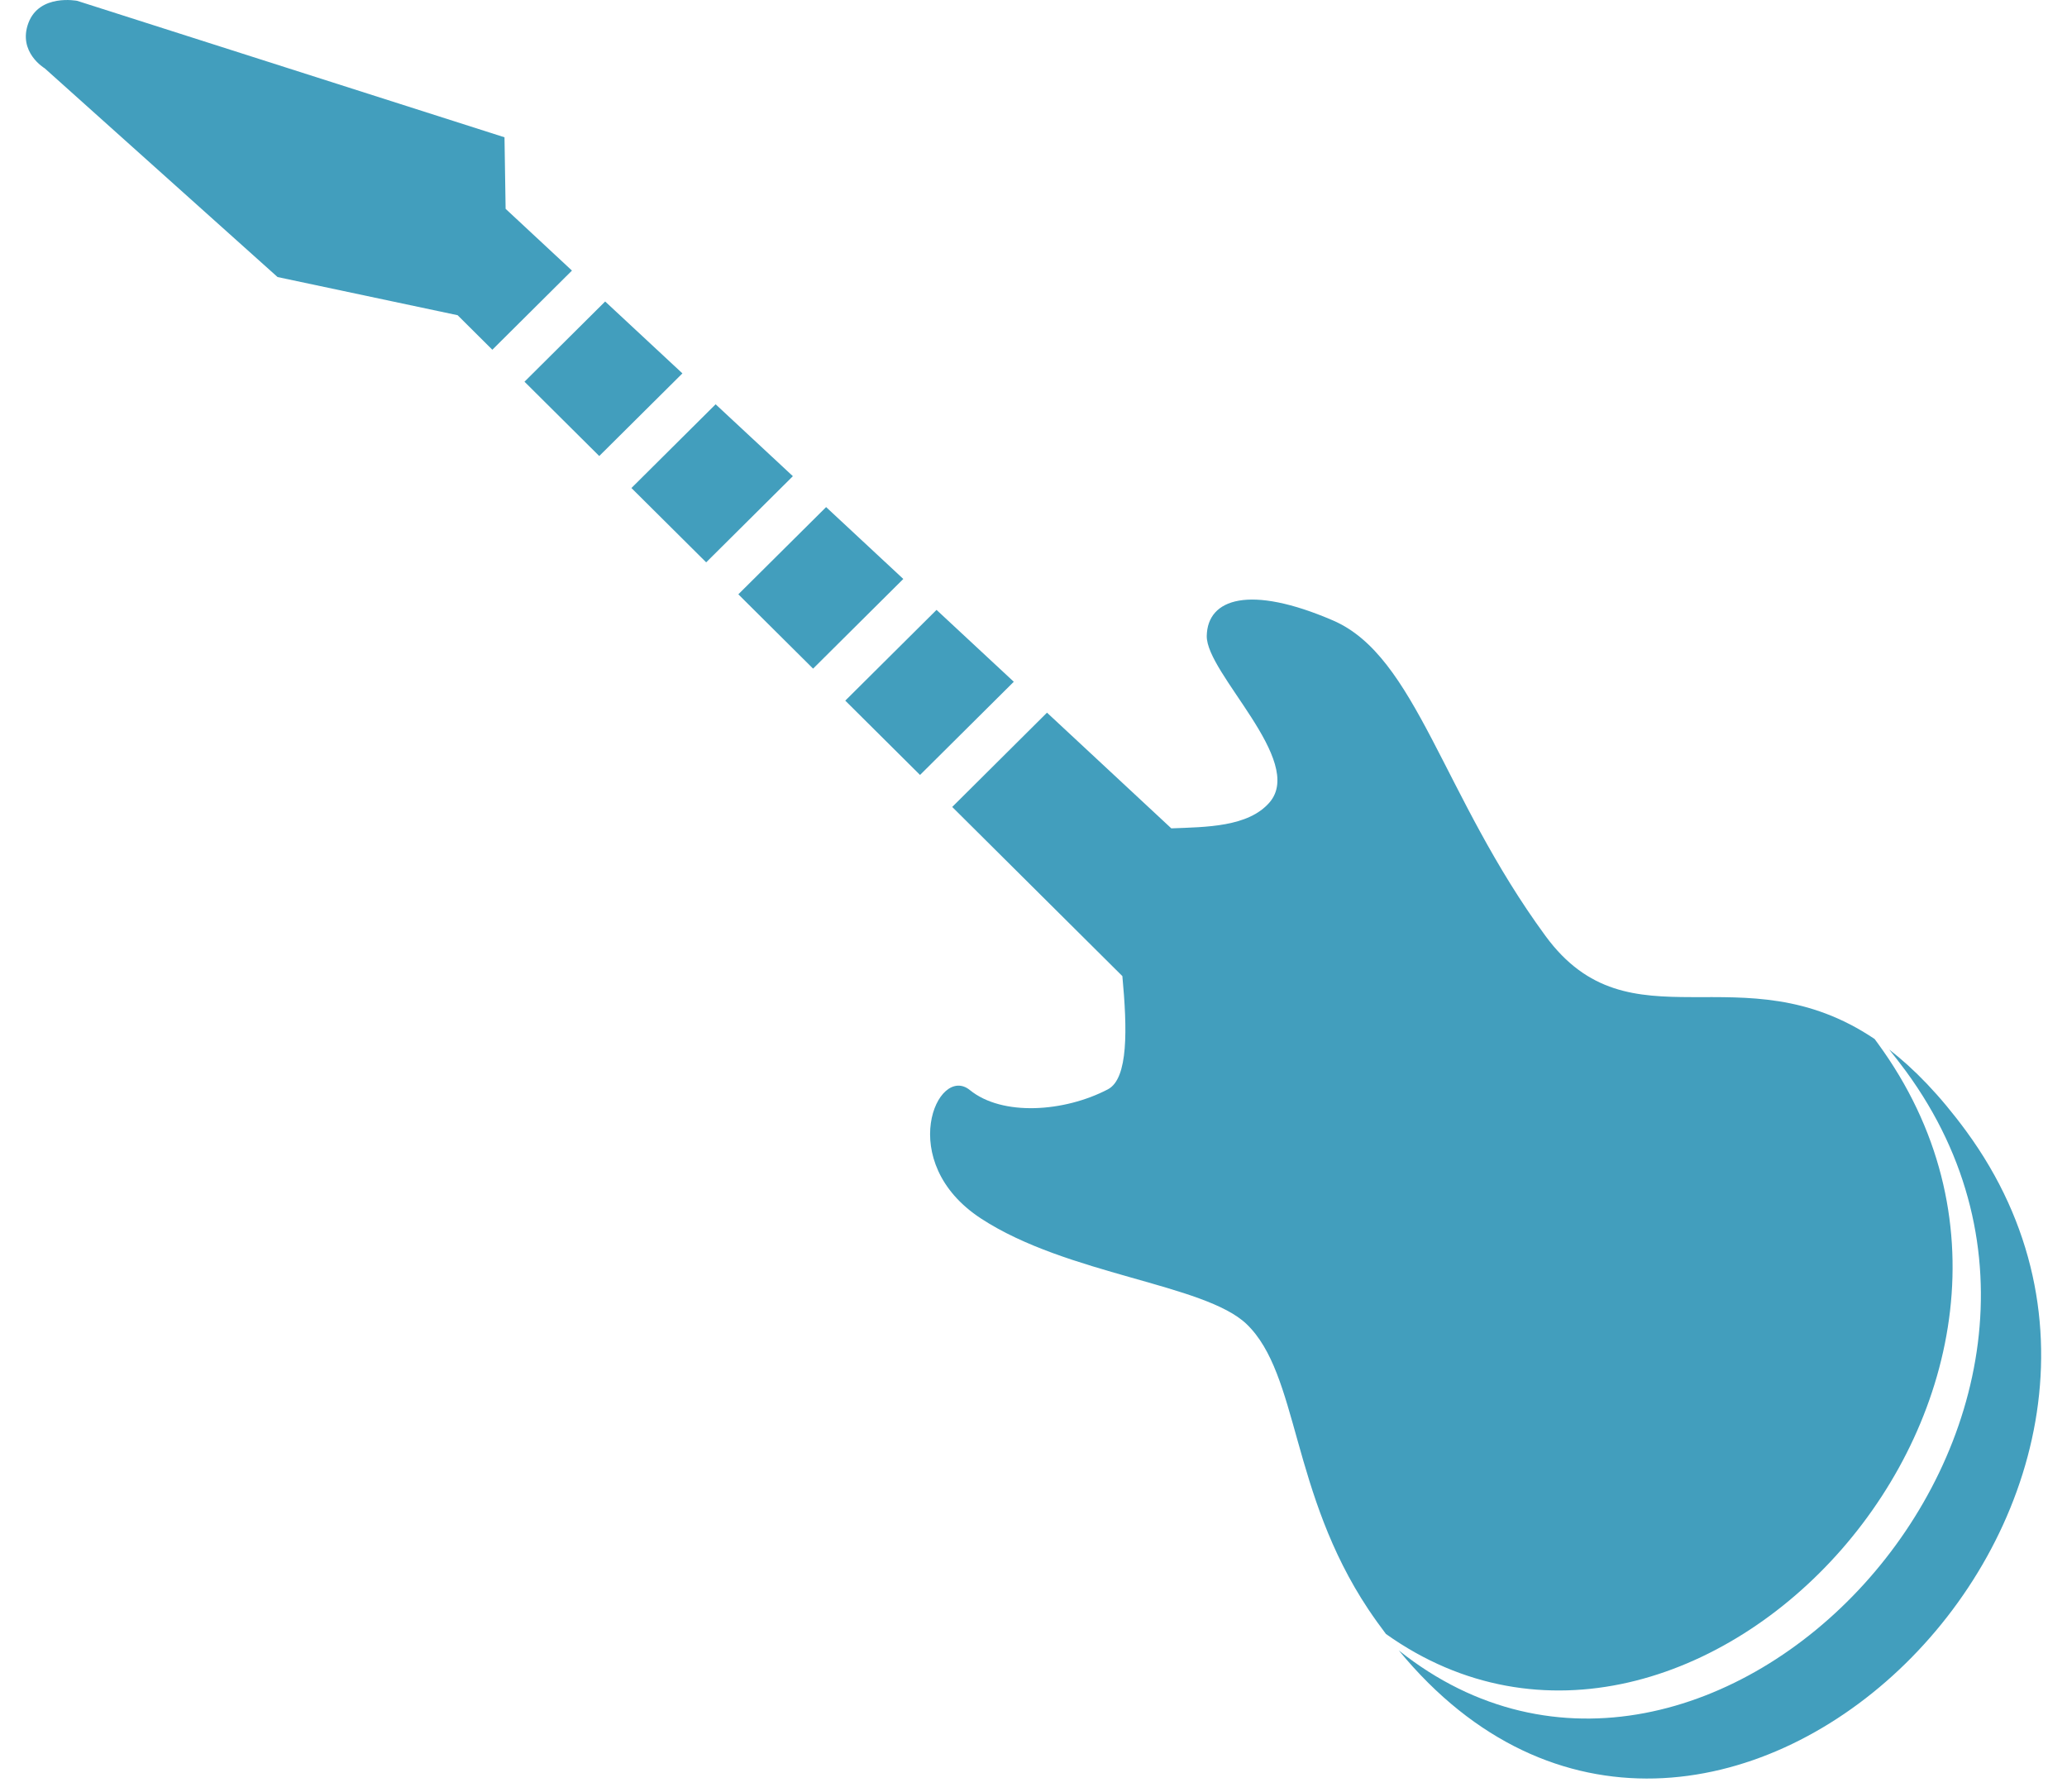 <svg width="45" height="39" viewBox="0 0 63 56" fill="none" xmlns="http://www.w3.org/2000/svg">
<path fill-rule="evenodd" clip-rule="evenodd" d="M60.657 35.354C59.831 34.228 59.029 33.406 58.249 32.803C58.422 33.016 58.597 33.242 58.773 33.481C66.745 44.361 52.596 59.306 42.919 51.583C52.477 63.21 69.165 46.966 60.657 35.354ZM35.808 25.89L31.922 22.274L28.959 25.221L34.278 30.508C34.431 32.149 34.47 33.71 33.825 34.047C32.464 34.758 30.526 34.895 29.511 34.07C28.496 33.244 27.157 36.317 29.857 38.083C32.556 39.849 36.848 40.123 38.162 41.385C39.8 42.958 39.531 46.641 41.968 50.3C42.148 50.569 42.331 50.823 42.517 51.069C52.173 57.936 65.729 43.303 57.888 32.602L57.794 32.474C53.63 29.671 50.151 32.859 47.506 29.254C44.276 24.851 43.469 20.516 40.862 19.392C38.254 18.268 36.939 18.705 36.916 19.874C36.893 21.044 40.008 23.773 38.878 25.08C38.213 25.849 36.901 25.848 35.808 25.89ZM30.884 21.308L28.469 19.062L25.616 21.898L27.953 24.221L30.884 21.308ZM27.43 18.095L25.017 15.849L22.273 18.575L24.61 20.898L27.43 18.095ZM23.978 14.883L21.563 12.636L18.931 15.253L21.268 17.576L23.978 14.883ZM20.525 11.67L18.11 9.423L15.588 11.93L17.925 14.253L20.525 11.67ZM17.072 8.457L14.998 6.527L14.963 4.291L1.605 0.026C1.605 0.026 0.429 -0.204 0.082 0.714C-0.263 1.631 0.59 2.135 0.59 2.135L7.869 8.659L13.498 9.852L14.583 10.931L17.072 8.457Z" fill="#429EBD"/>
</svg>

